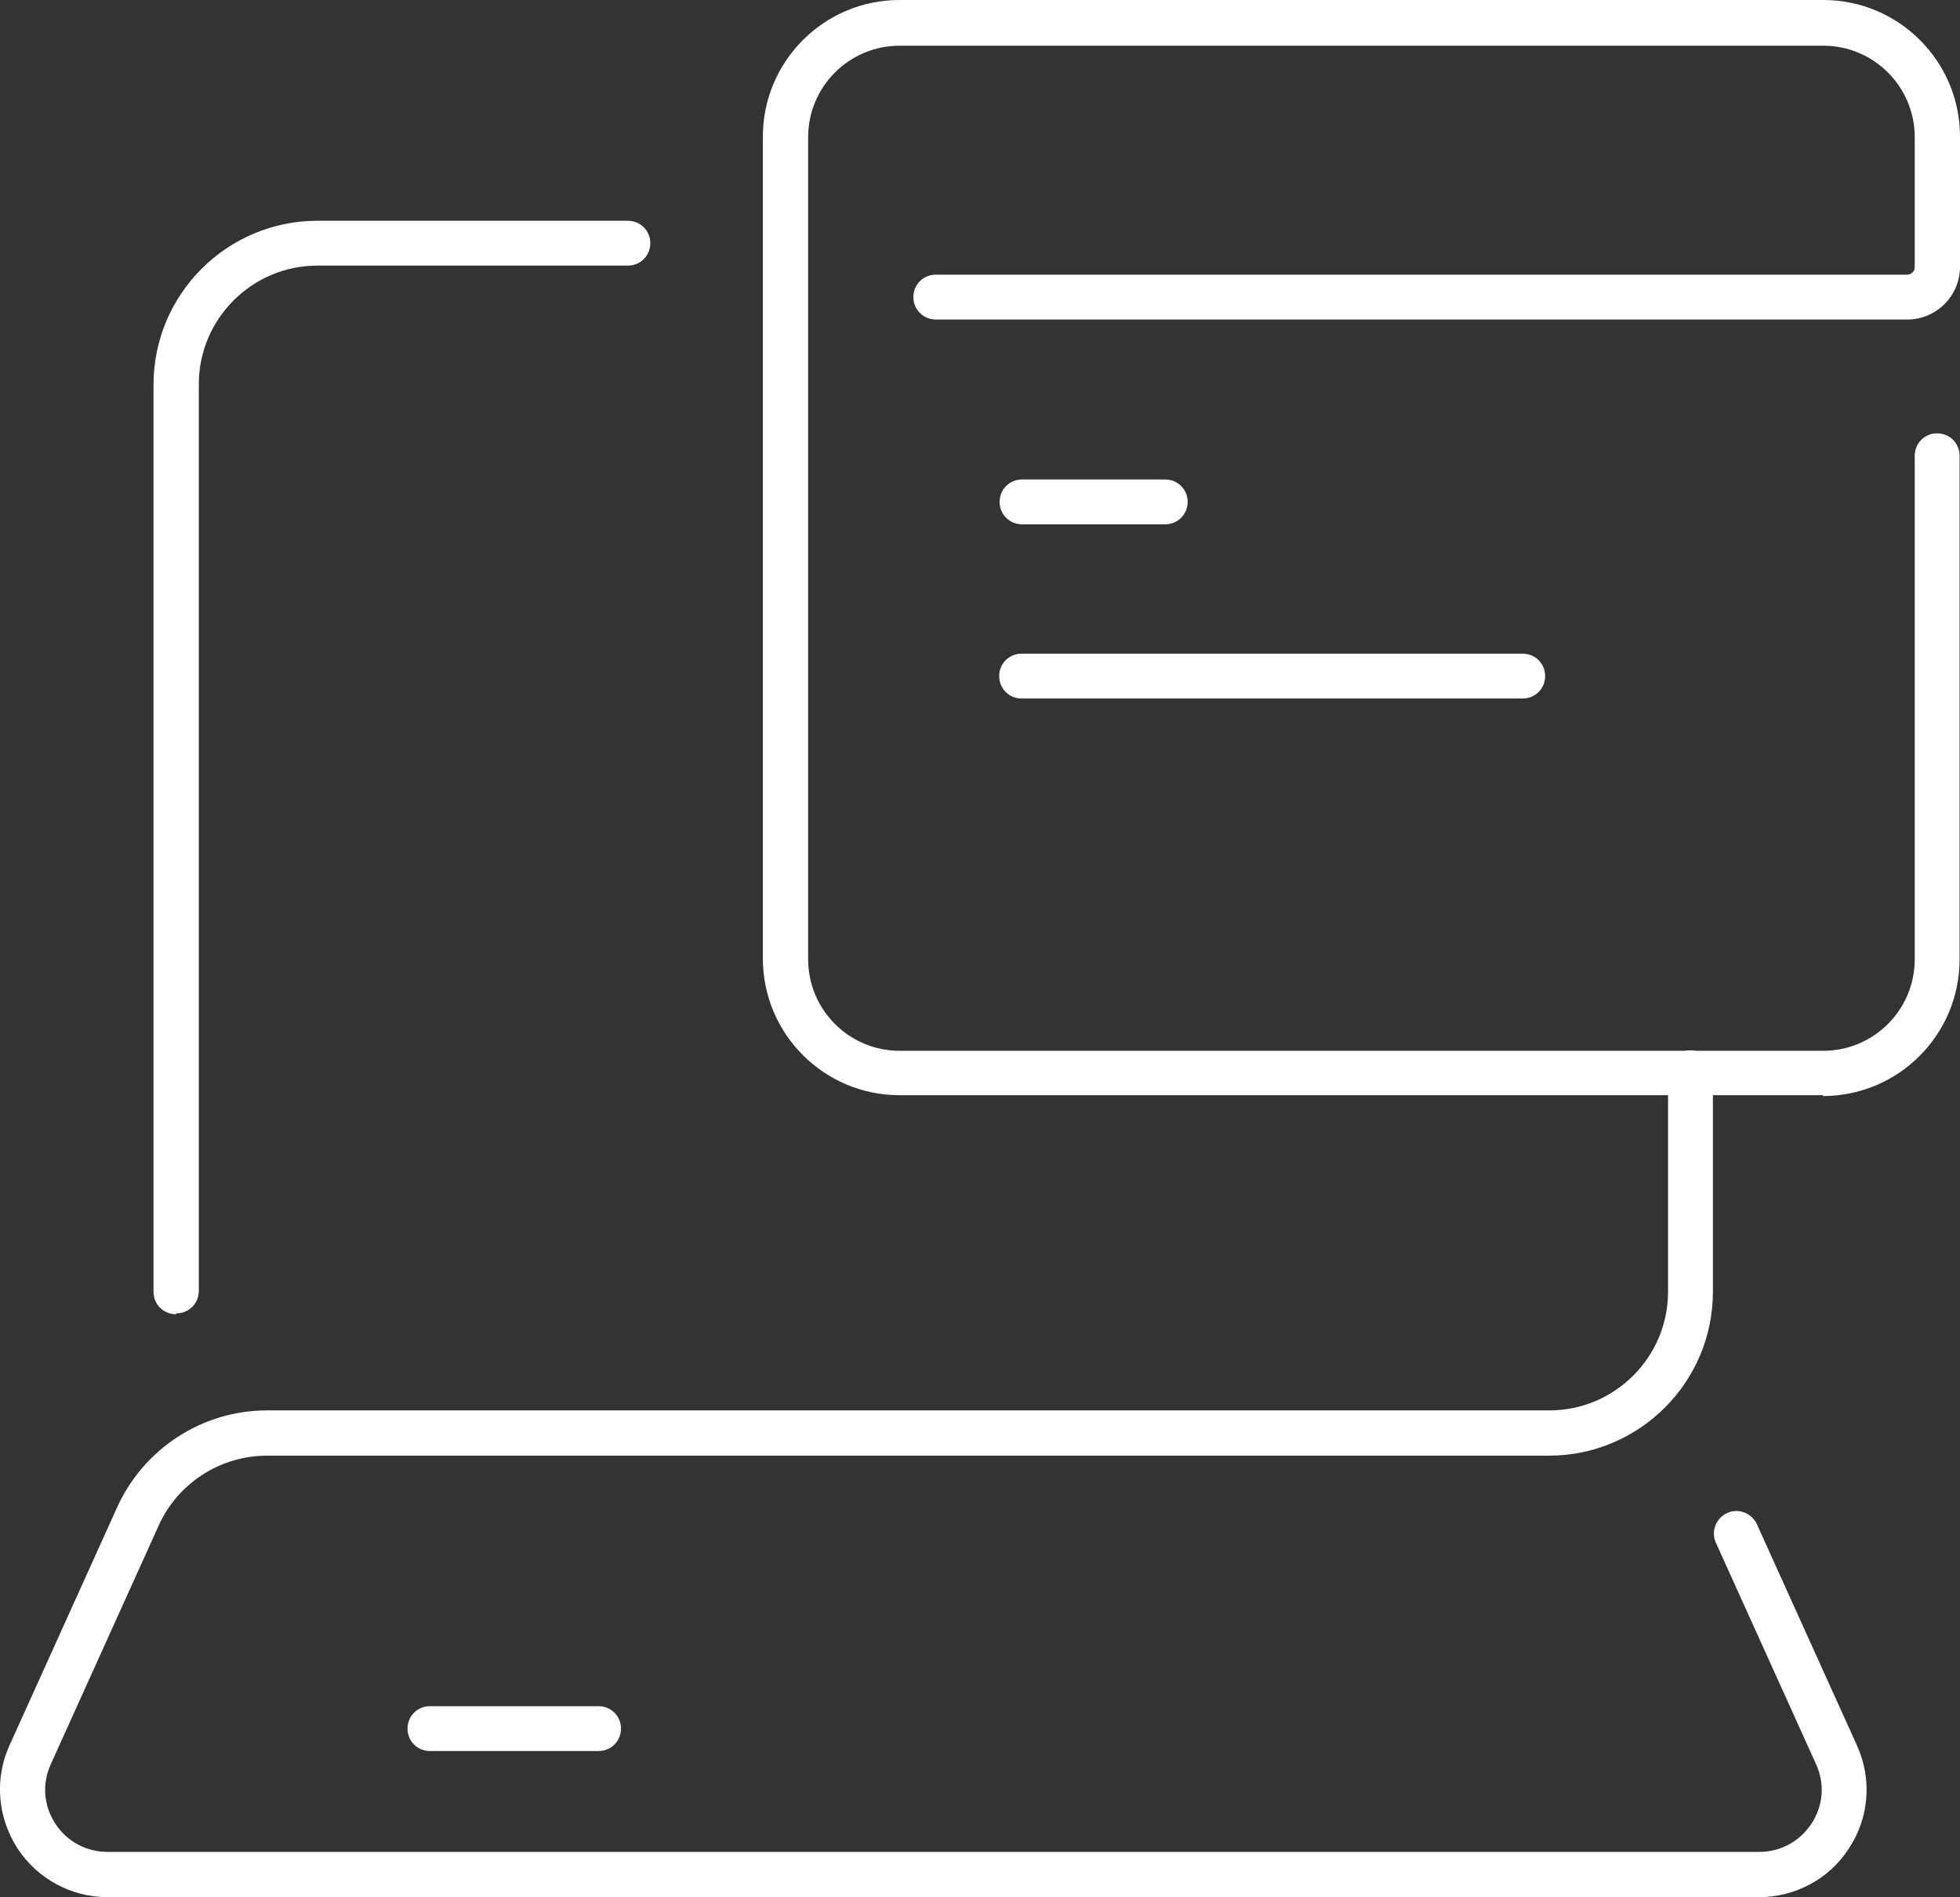 <?xml version="1.0" encoding="UTF-8"?>
<svg id="Capa_2" data-name="Capa 2" xmlns="http://www.w3.org/2000/svg" viewBox="0 0 45.45 44">
  <rect x="0" y="0" width="45.45" height="44" fill="#333333" stroke="none"/>
  <defs>
    <style>
      .cls-1 {
        fill: #fff;
        stroke-width: 0px;
      }
    </style>
  </defs>
  <g id="Capa_1-2" data-name="Capa 1">
    <g>
      <g>
        <path class="cls-1" d="M4.08,30.48c-.29,0-.52-.23-.52-.52V8.92c0-2.1,1.71-3.8,3.8-3.8h7.2c.29,0,.52.23.52.52s-.23.52-.52.52h-7.2c-1.52,0-2.75,1.24-2.75,2.75v21.03c0,.29-.23.52-.52.52Z"/>
        <path class="cls-1" d="M40.79,44H2.5c-.85,0-1.64-.43-2.1-1.14-.46-.72-.53-1.61-.18-2.38l2.5-5.53c.62-1.36,1.98-2.24,3.47-2.24h29.74c1.52,0,2.75-1.24,2.75-2.75v-5.08c0-.29.23-.52.52-.52s.52.23.52.52v5.08c0,2.1-1.71,3.8-3.8,3.8H6.19c-1.08,0-2.07.64-2.51,1.62l-2.5,5.53c-.21.46-.17.96.1,1.38.27.42.72.66,1.22.66h38.29c.5,0,.94-.24,1.22-.66.27-.42.31-.92.1-1.38l-2.32-5.13c-.12-.26,0-.57.26-.69.26-.12.57,0,.69.26l2.32,5.13c.35.77.29,1.66-.18,2.38-.46.72-1.25,1.14-2.1,1.14Z"/>
        <path class="cls-1" d="M13.88,40.61h-3.91c-.29,0-.52-.23-.52-.52s.23-.52.52-.52h3.91c.29,0,.52.23.52.52s-.23.52-.52.52Z"/>
      </g>
      <g>
        <path class="cls-1" d="M42.28,25.4h-21.42c-1.75,0-3.17-1.42-3.17-3.17V3.17c0-1.75,1.42-3.17,3.17-3.17h21.42c1.75,0,3.17,1.42,3.17,3.17v3.02c0,.67-.55,1.22-1.22,1.22h-22.53c-.29,0-.52-.23-.52-.52s.23-.52.52-.52h22.53c.09,0,.17-.08.17-.17v-3.02c0-1.17-.95-2.12-2.12-2.12h-21.42c-1.17,0-2.12.95-2.12,2.12v19.07c0,1.17.95,2.12,2.12,2.12h21.42c1.17,0,2.12-.95,2.12-2.12v-11.68c0-.29.23-.52.52-.52s.52.23.52.52v11.68c0,1.75-1.42,3.17-3.17,3.17Z"/>
        <path class="cls-1" d="M27.02,12.16h-3.32c-.29,0-.52-.23-.52-.52s.23-.52.52-.52h3.32c.29,0,.52.23.52.52s-.23.52-.52.52Z"/>
        <path class="cls-1" d="M35.31,16.2h-11.62c-.29,0-.52-.23-.52-.52s.23-.52.52-.52h11.62c.29,0,.52.23.52.52s-.23.52-.52.52Z"/>
      </g>
    </g>
  </g>
</svg>